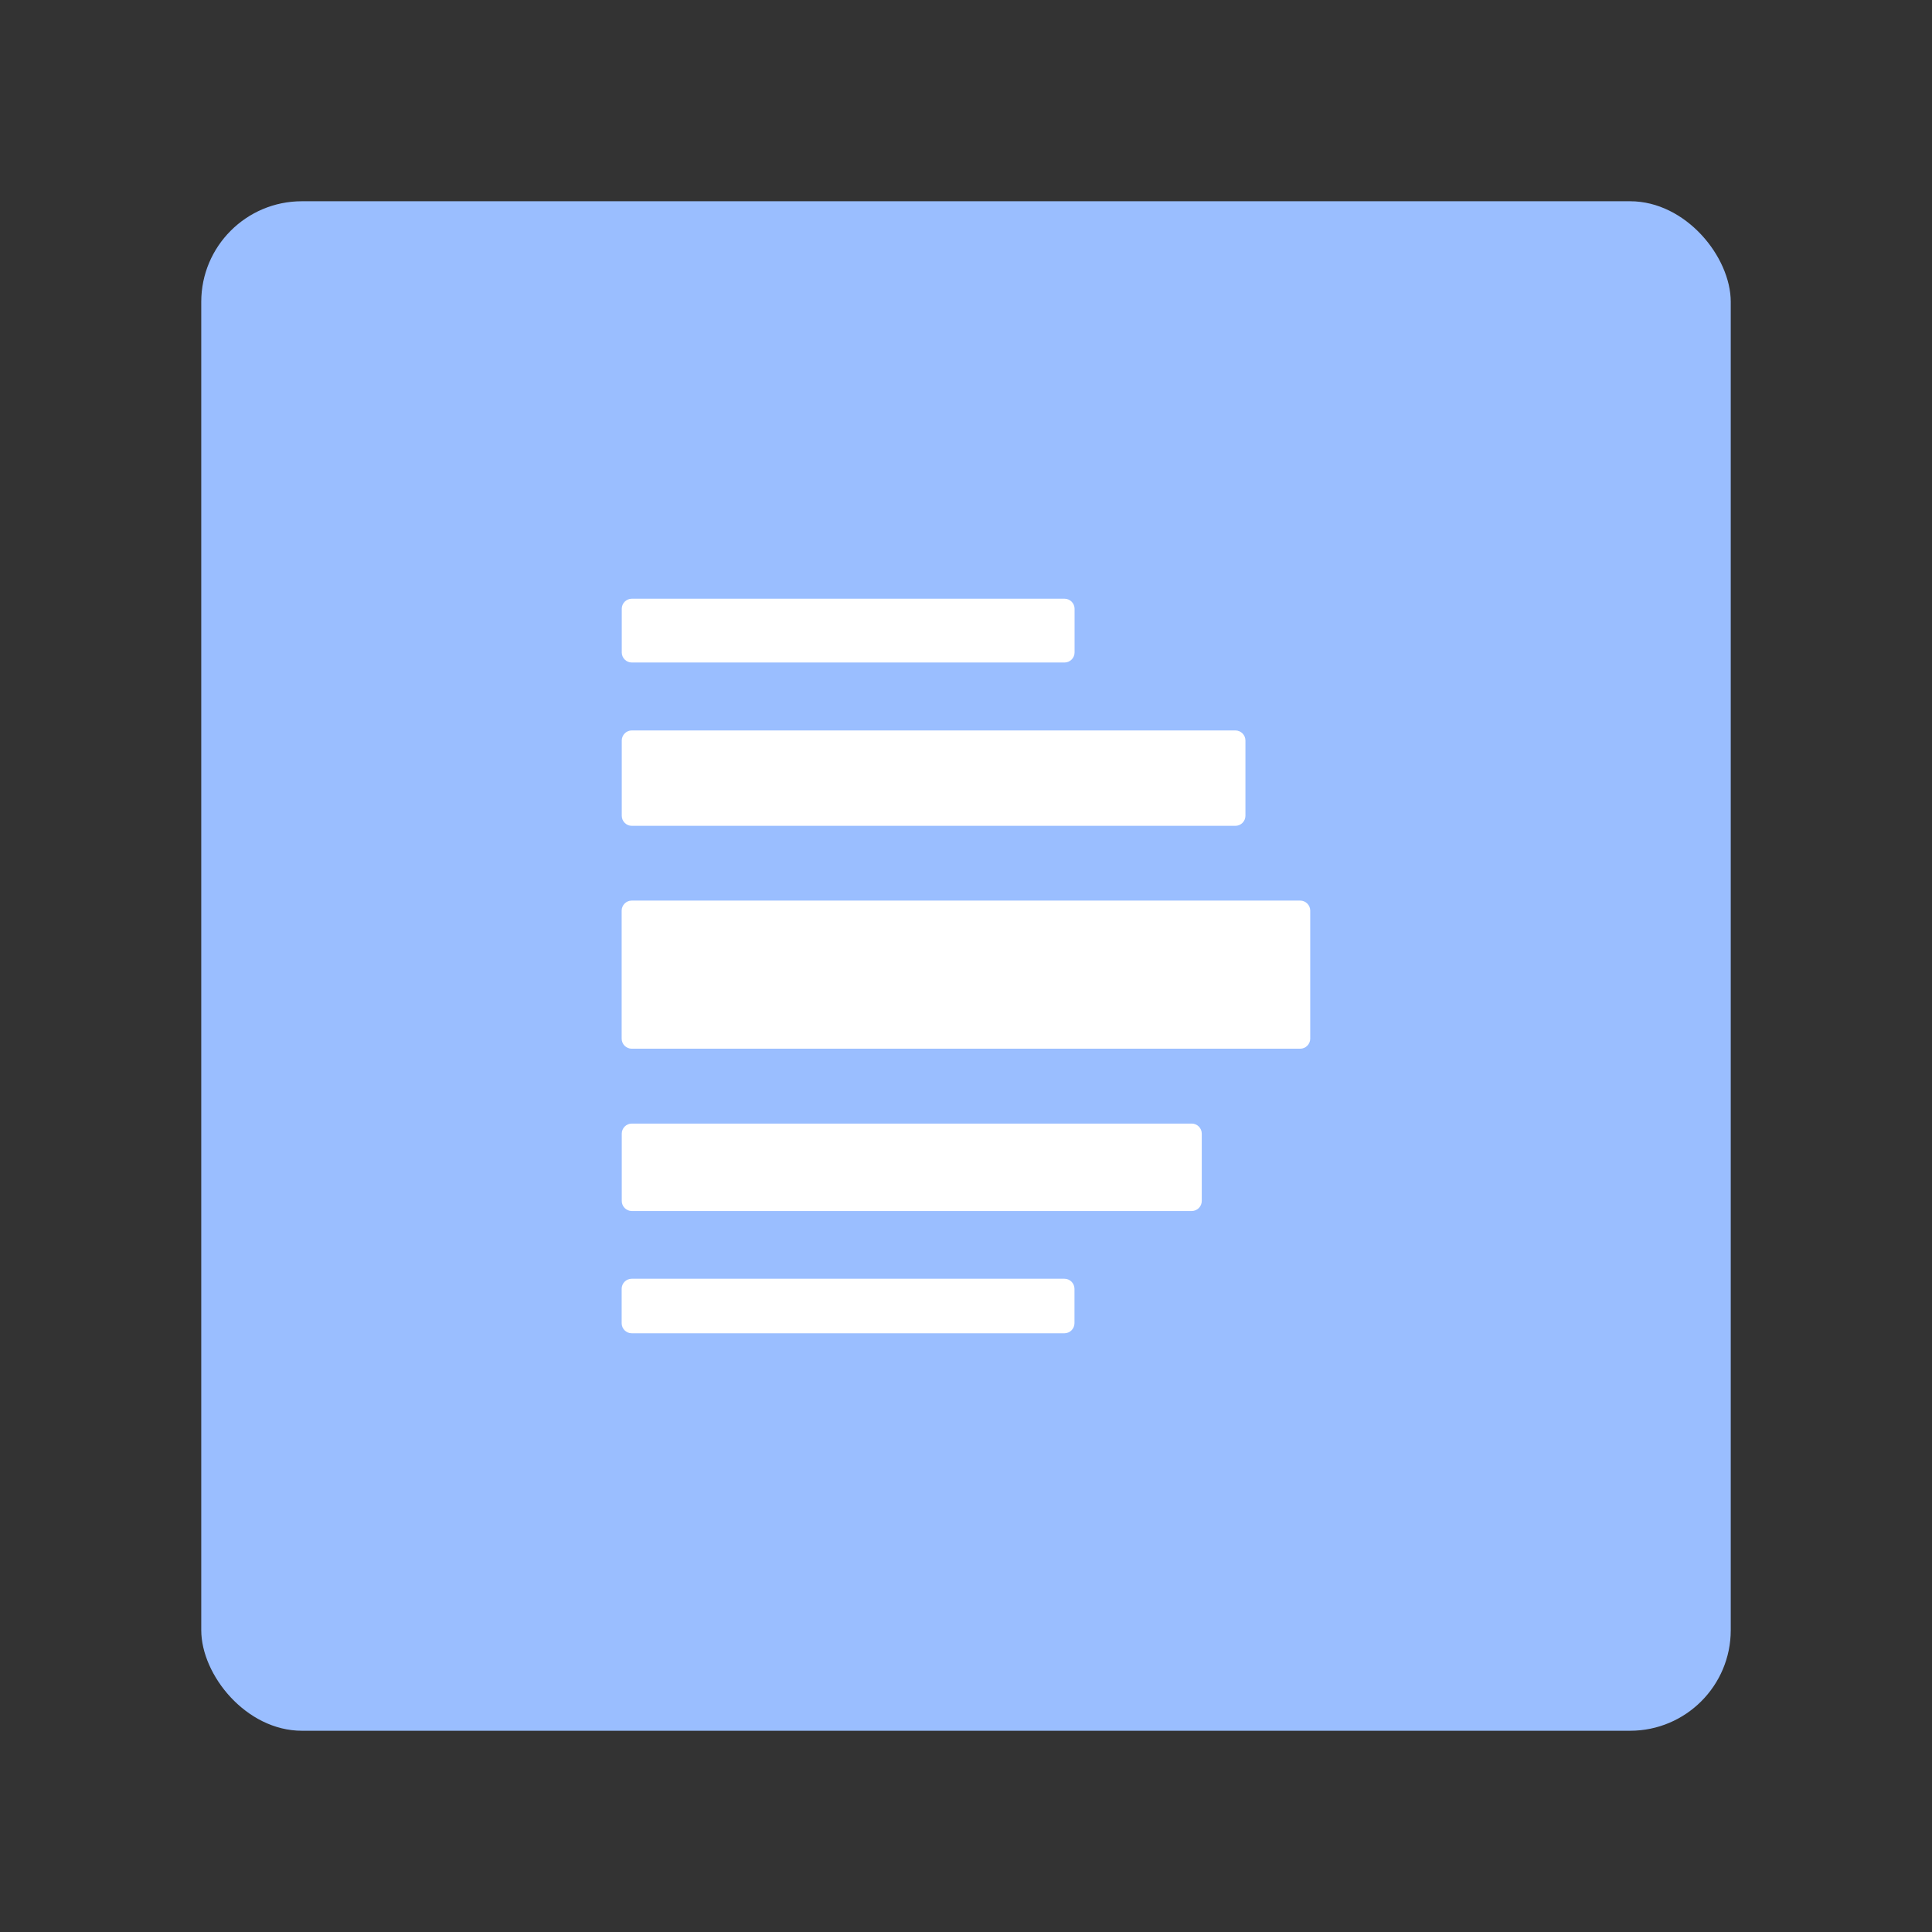 <?xml version="1.0" encoding="UTF-8"?>
<svg version="1.1" viewBox="0 0 192 192" xmlns="http://www.w3.org/2000/svg">
 <rect x="0" y="0" width="192" height="192" fill="#333333" stroke="none"/>
 <rect class="a" x="20" y="20" width="152" height="152" rx="10" style="fill:#9abeff"/>
 <g id="c">
  <path id="e" d="m129.22 89.5h-66.44c-0.55 0-1 0.45-1 1v12.72c0 0.55 0.45 1 1 1h66.43c0.55 0 1-0.45 1-1v-12.72c0-0.55-0.45-1-1-1zm-66.43-7.43h59.98c0.55 0 1-0.45 1-1v-7.48c0-0.55-0.45-1-1-1h-59.98c-0.55 0-1 0.45-1 1v7.48c0 0.55 0.45 1 1 1zm0-16.23h43c0.55 0 1-0.45 1-1v-4.34c0-0.55-0.45-1-1-1h-43c-0.55 0-1 0.45-1 1v4.34c0 0.55 0.45 1 1 1zm55.64 45.82h-55.64c-0.55 0-1 0.45-1 1v6.69c0 0.55 0.45 1 1 1h55.64c0.55 0 1-0.45 1-1v-6.69c0-0.55-0.45-1-1-1zm-12.65 20.84h-43c-0.55 0-1-0.45-1-1v-3.42c0-0.55 0.45-1 1-1h43c0.55 0 1 0.45 1 1v3.42c0 0.55-0.45 1-1 1z" style="fill:#fff"/>
 </g>
</svg>
